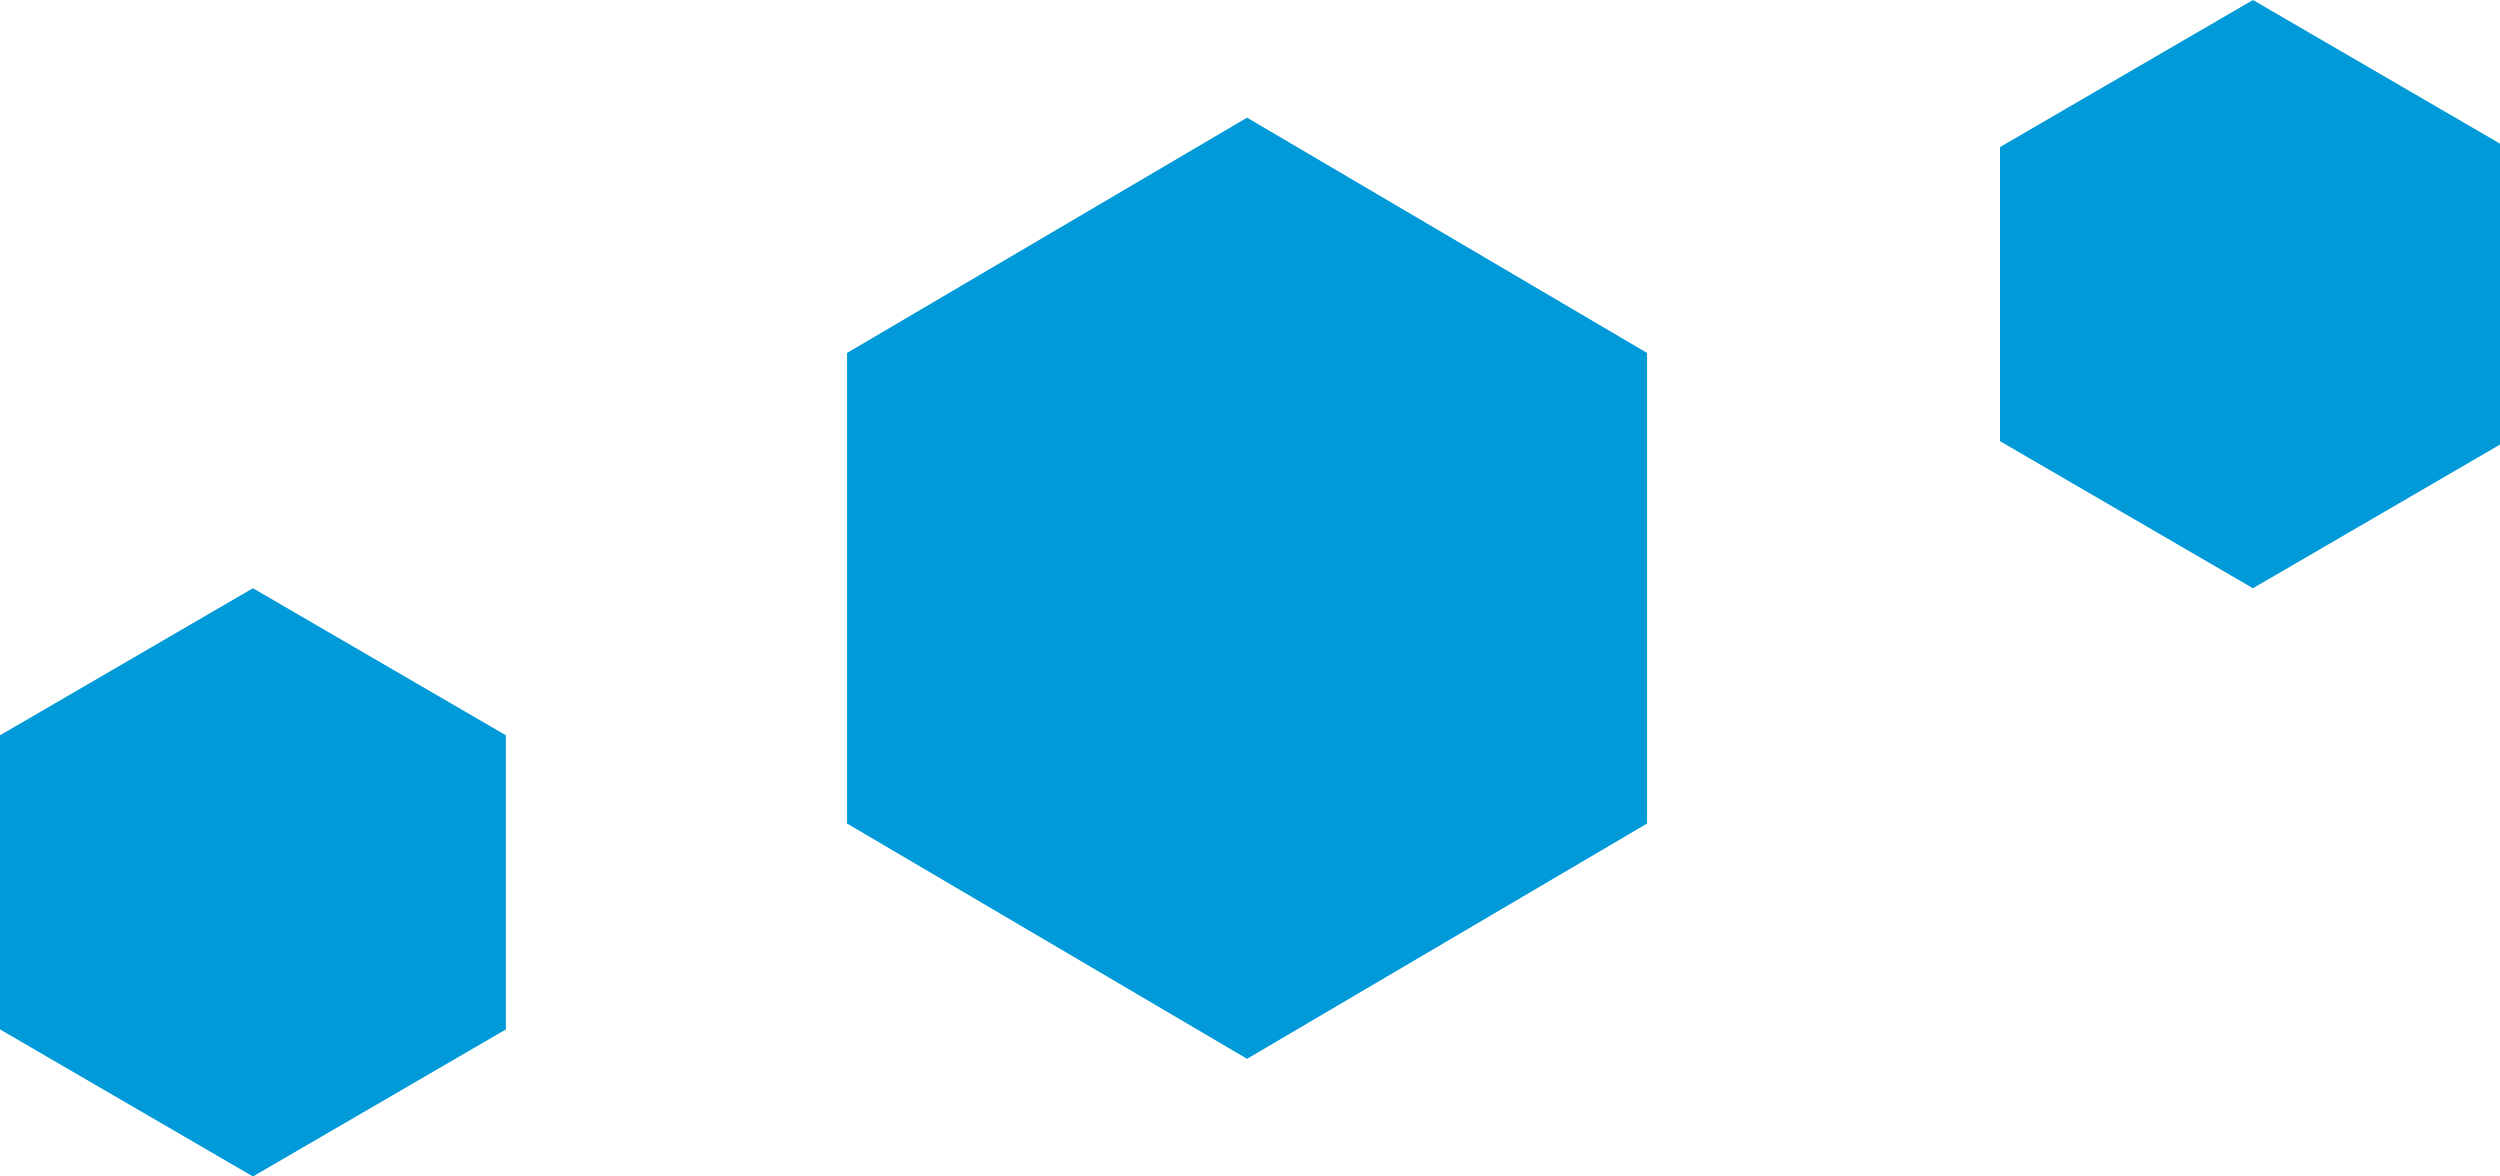<svg xmlns="http://www.w3.org/2000/svg" viewBox="0 0 42.5 20"><path fill="#009AD8" d="M14.4 6v8l6.8 4 6.8-4V6l-6.8-4-6.8 4zM0 12.5v5L4.3 20l4.3-2.5v-5L4.3 10 0 12.5zM38.3 0L34 2.5v5l4.3 2.5 4.3-2.5v-5L38.3 0z"/></svg>